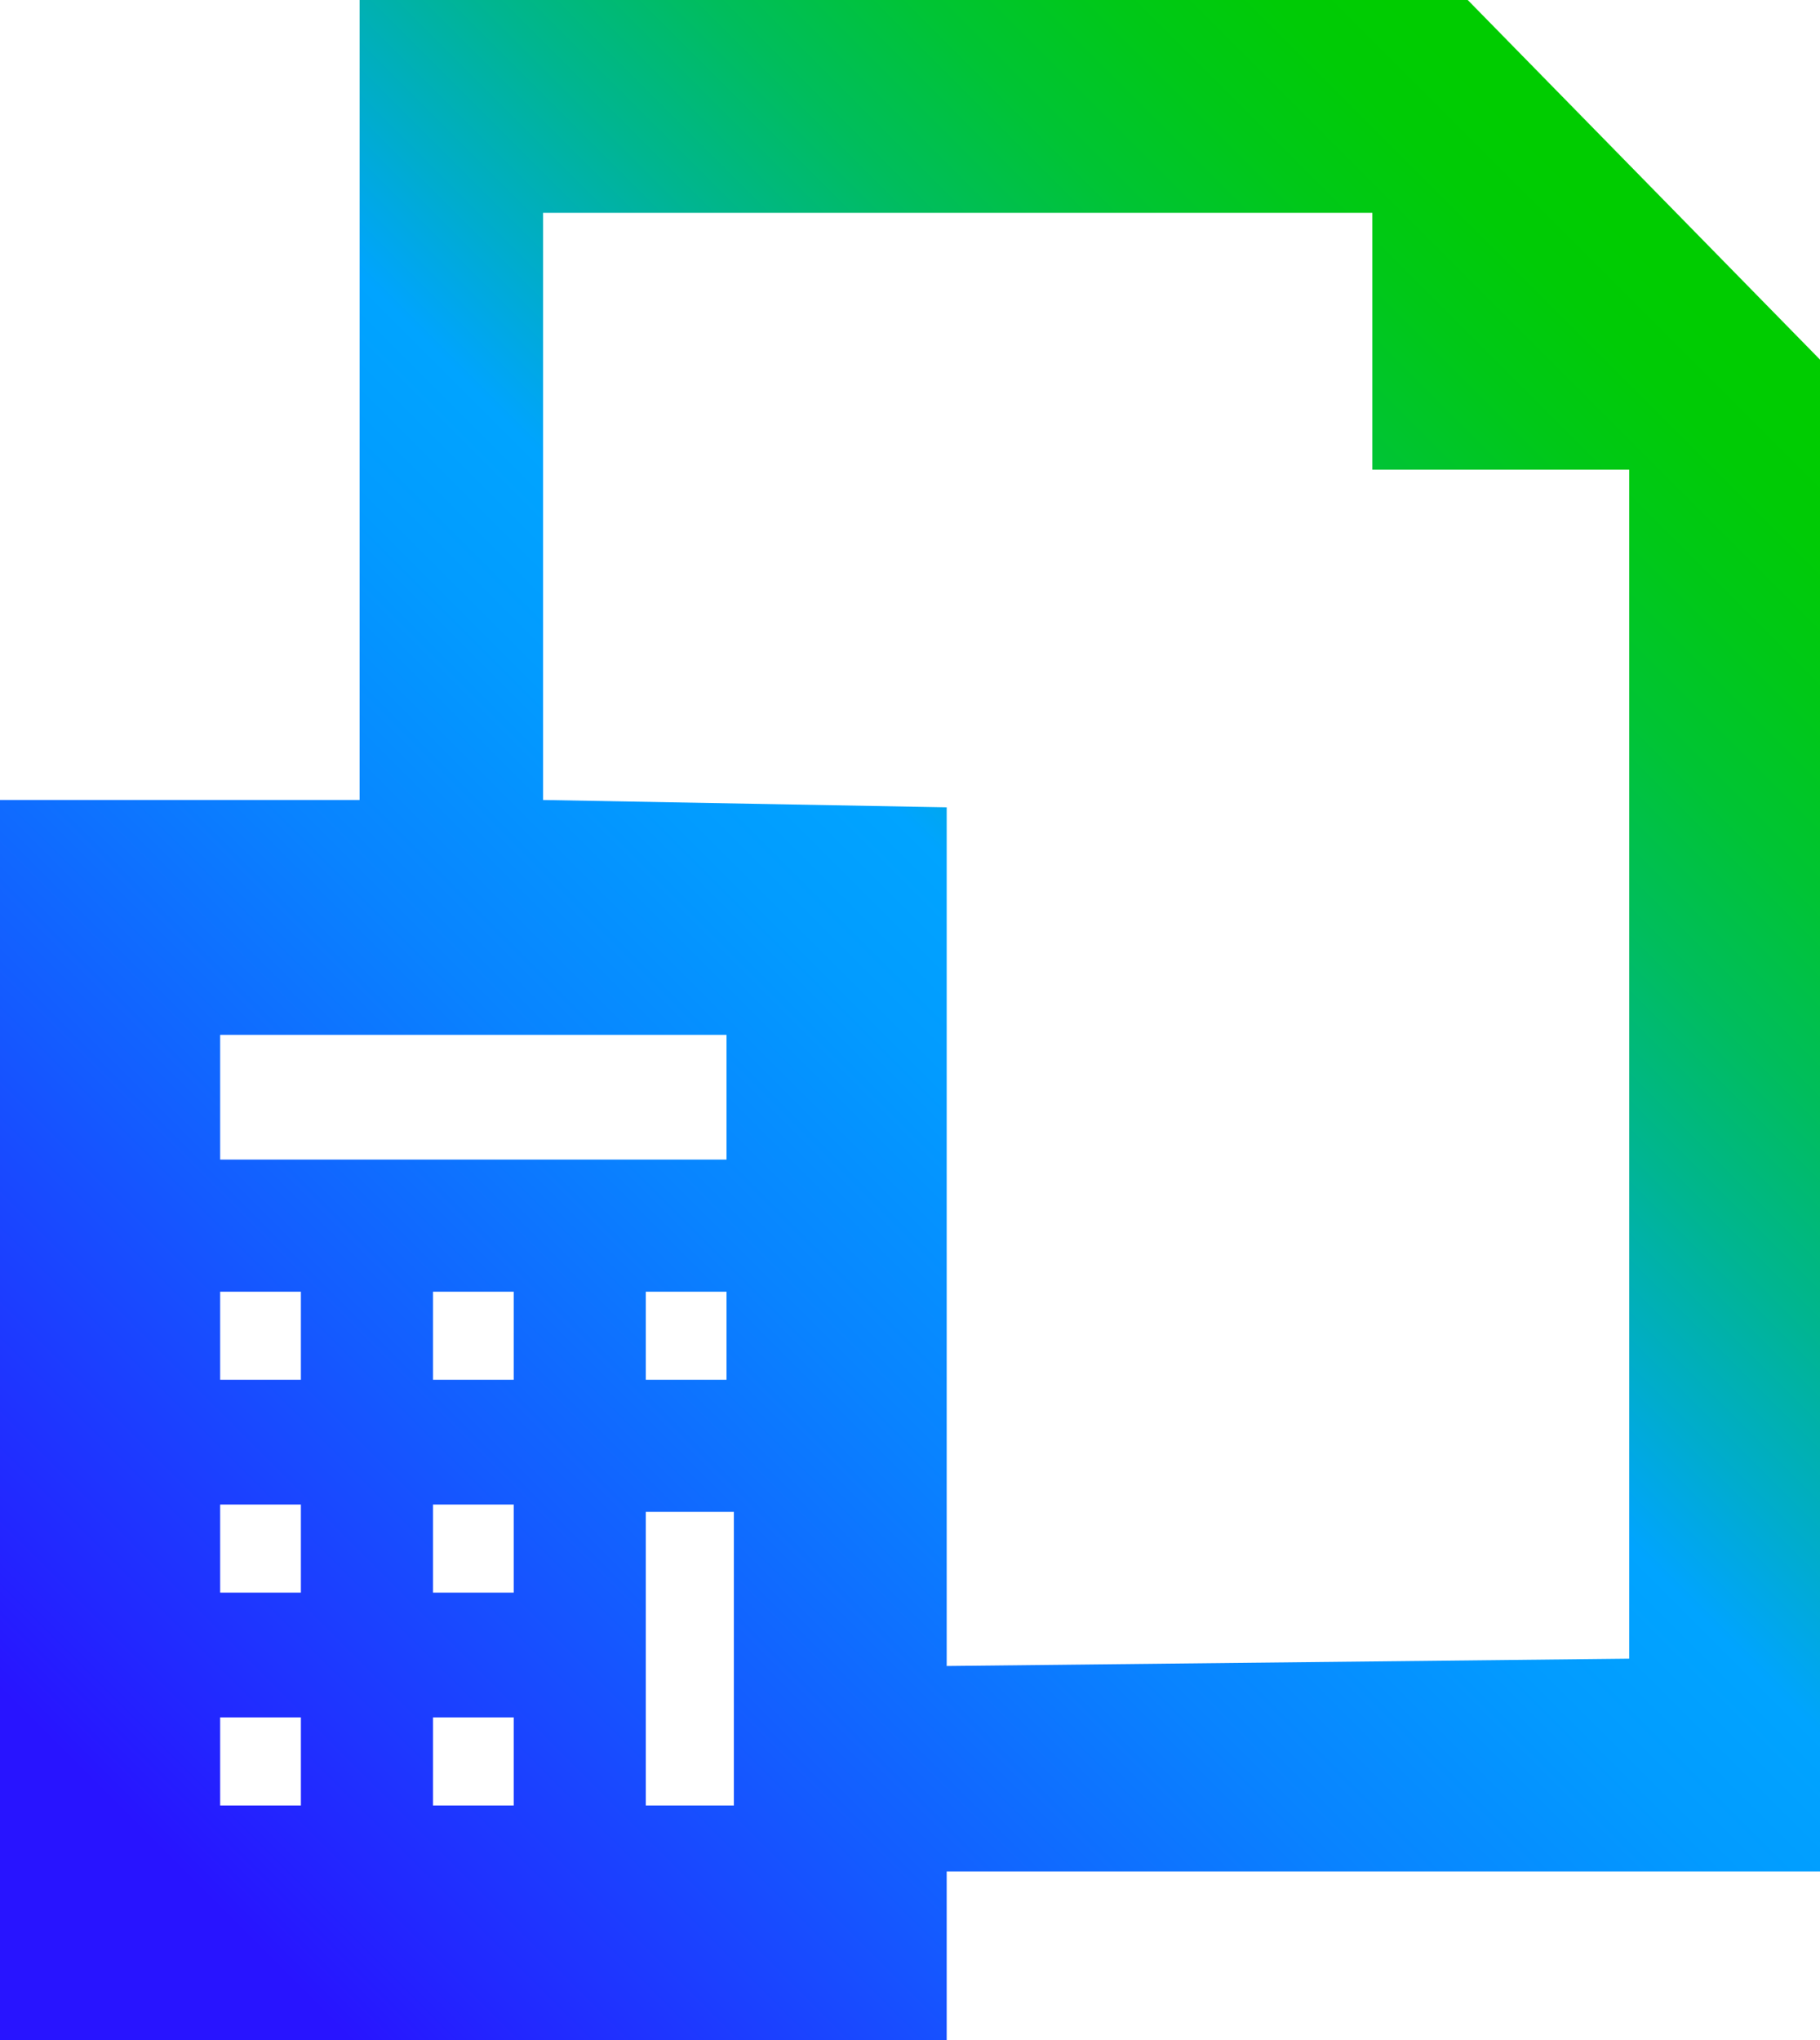 <?xml version="1.0" encoding="utf-8"?>
<!-- Generator: Adobe Illustrator 26.4.1, SVG Export Plug-In . SVG Version: 6.00 Build 0)  -->
<svg version="1.1" id="Layer_1" xmlns="http://www.w3.org/2000/svg" xmlns:xlink="http://www.w3.org/1999/xlink" x="0px" y="0px"
	 viewBox="0 0 24.8 27.8" style="enable-background:new 0 0 24.8 27.8;" xml:space="preserve">
<style type="text/css">
	.st0{fill:url(#SVGID_1_);}
</style>
<linearGradient id="SVGID_1_" gradientUnits="userSpaceOnUse" x1="-0.1" y1="2.9" x2="23.755" y2="26.755" gradientTransform="matrix(1 0 0 -1 0 30.6)">
	<stop  offset="0.1" style="stop-color:#2814FF"/>
	<stop  offset="0.143" style="stop-color:#2324FF"/>
	<stop  offset="0.3" style="stop-color:#145BFF"/>
	<stop  offset="0.435" style="stop-color:#0983FF"/>
	<stop  offset="0.542" style="stop-color:#029BFF"/>
	<stop  offset="0.607" style="stop-color:#00A4FF"/>
	<stop  offset="0.655" style="stop-color:#00ACCE"/>
	<stop  offset="0.722" style="stop-color:#00B590"/>
	<stop  offset="0.785" style="stop-color:#00BD5D"/>
	<stop  offset="0.845" style="stop-color:#00C434"/>
	<stop  offset="0.899" style="stop-color:#00C818"/>
	<stop  offset="0.946" style="stop-color:#00CB06"/>
	<stop  offset="0.98" style="stop-color:#00CC00"/>
</linearGradient>
<path class="st0" d="M24.8,4.9v20.6H12.9v2.3H0V10.9h4.9V0H20L24.8,4.9z M3,15.8h6.9v-1.7H3C3,14.1,3,15.8,3,15.8z M8.8,17.6v1.2
	h1.1v-1.2H8.8z M4.1,23.4H3v1.2h1.1V23.4z M4.1,20.5H3v1.2h1.1V20.5z M4.1,17.6H3v1.2h1.1V17.6z M7,23.4H5.9v1.2H7V23.4z M7,20.5
	H5.9v1.2H7V20.5z M7,17.6H5.9v1.2H7V17.6z M10,20.6H8.8v4H10V20.6z M18.7,6.4V2.9H7.4v8l5.5,0.1v11.7l9.3-0.1V6.4H18.7z"/>
</svg>
